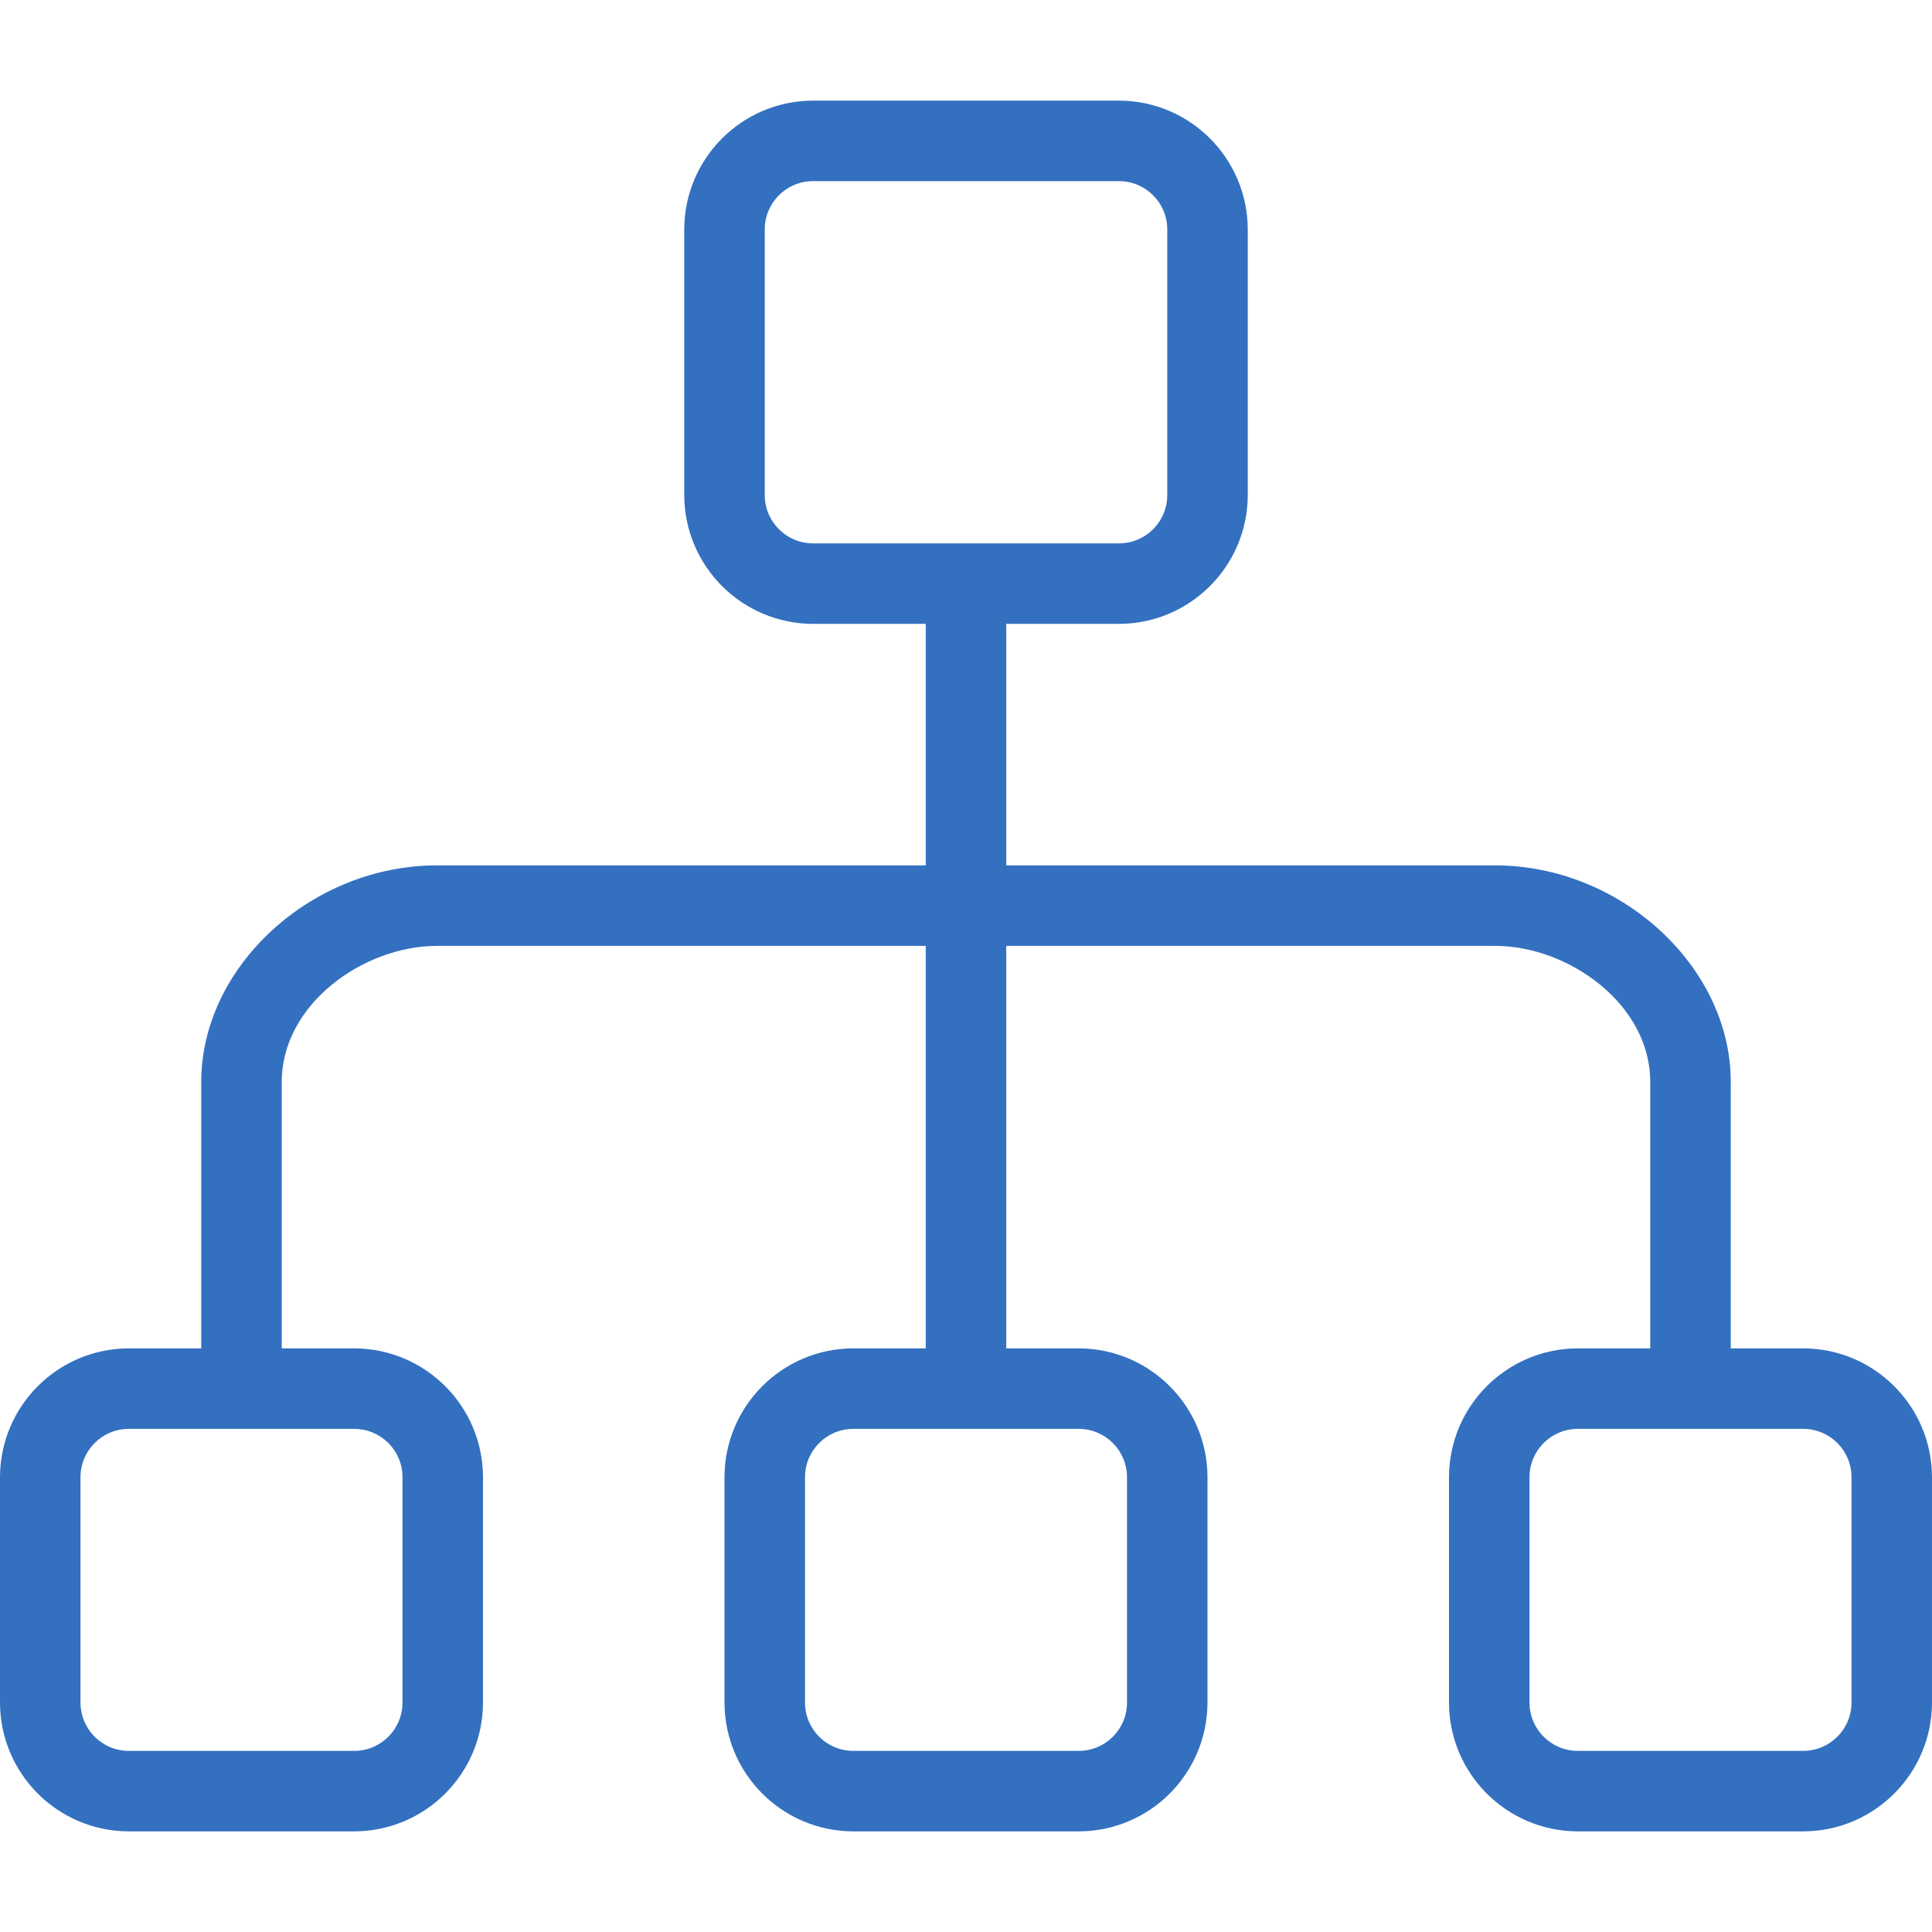 <svg xmlns="http://www.w3.org/2000/svg" width="512" height="512"><path d="M477.867 357.333h-19.2v-70.635c0-30.56-29.195-57.365-62.475-57.365H266.667v-64h29.867c18.837-.035 34.098-15.297 34.133-34.133V60.8c-.035-18.837-15.297-34.098-34.133-34.133h-81.067c-18.837.035-34.098 15.297-34.133 34.133v70.4c.035 18.837 15.297 34.098 34.133 34.133h29.867v64H115.808c-33.28 0-62.475 26.805-62.475 57.365v70.635h-19.2C15.297 357.369.035 372.63 0 391.467V451.2c.035 18.837 15.297 34.098 34.133 34.133h59.733c18.837-.035 34.098-15.297 34.133-34.133v-59.733c-.035-18.837-15.297-34.098-34.133-34.133h-19.2v-70.635c0-20.629 21.717-36.032 41.141-36.032h129.525v106.667h-19.2c-18.837.035-34.098 15.297-34.133 34.133V451.2c.035 18.837 15.297 34.098 34.133 34.133h59.733c18.837-.035 34.098-15.297 34.133-34.133v-59.733c-.035-18.837-15.297-34.098-34.133-34.133h-19.2V250.667H396.19c19.424 0 41.141 15.403 41.141 36.032v70.635h-19.2c-18.837.035-34.098 15.297-34.133 34.133V451.2c.035 18.837 15.297 34.098 34.133 34.133h59.733c18.837-.035 34.098-15.297 34.133-34.133v-59.733c-.032-18.837-15.294-34.098-34.13-34.134zm-384 21.334c7.069 0 12.8 5.731 12.8 12.8V451.2c0 7.069-5.731 12.8-12.8 12.8H34.133c-7.069 0-12.8-5.731-12.8-12.8v-59.733c0-7.069 5.731-12.8 12.8-12.8h59.734zm192 0c7.069 0 12.8 5.731 12.8 12.8V451.2c0 7.069-5.731 12.8-12.8 12.8h-59.733c-7.069 0-12.8-5.731-12.8-12.8v-59.733c0-7.069 5.731-12.8 12.8-12.8h59.733zM215.467 144c-7.069 0-12.8-5.731-12.8-12.8V60.8c0-7.069 5.731-12.8 12.8-12.8h81.067c7.069 0 12.8 5.731 12.8 12.8v70.4c0 7.069-5.731 12.8-12.8 12.8h-81.067zm275.2 307.2c0 7.069-5.731 12.8-12.8 12.8h-59.733c-7.069 0-12.8-5.731-12.8-12.8v-59.733c0-7.069 5.731-12.8 12.8-12.8h59.733c7.069 0 12.8 5.731 12.8 12.8V451.2z" fill="#3370c0"/></svg>